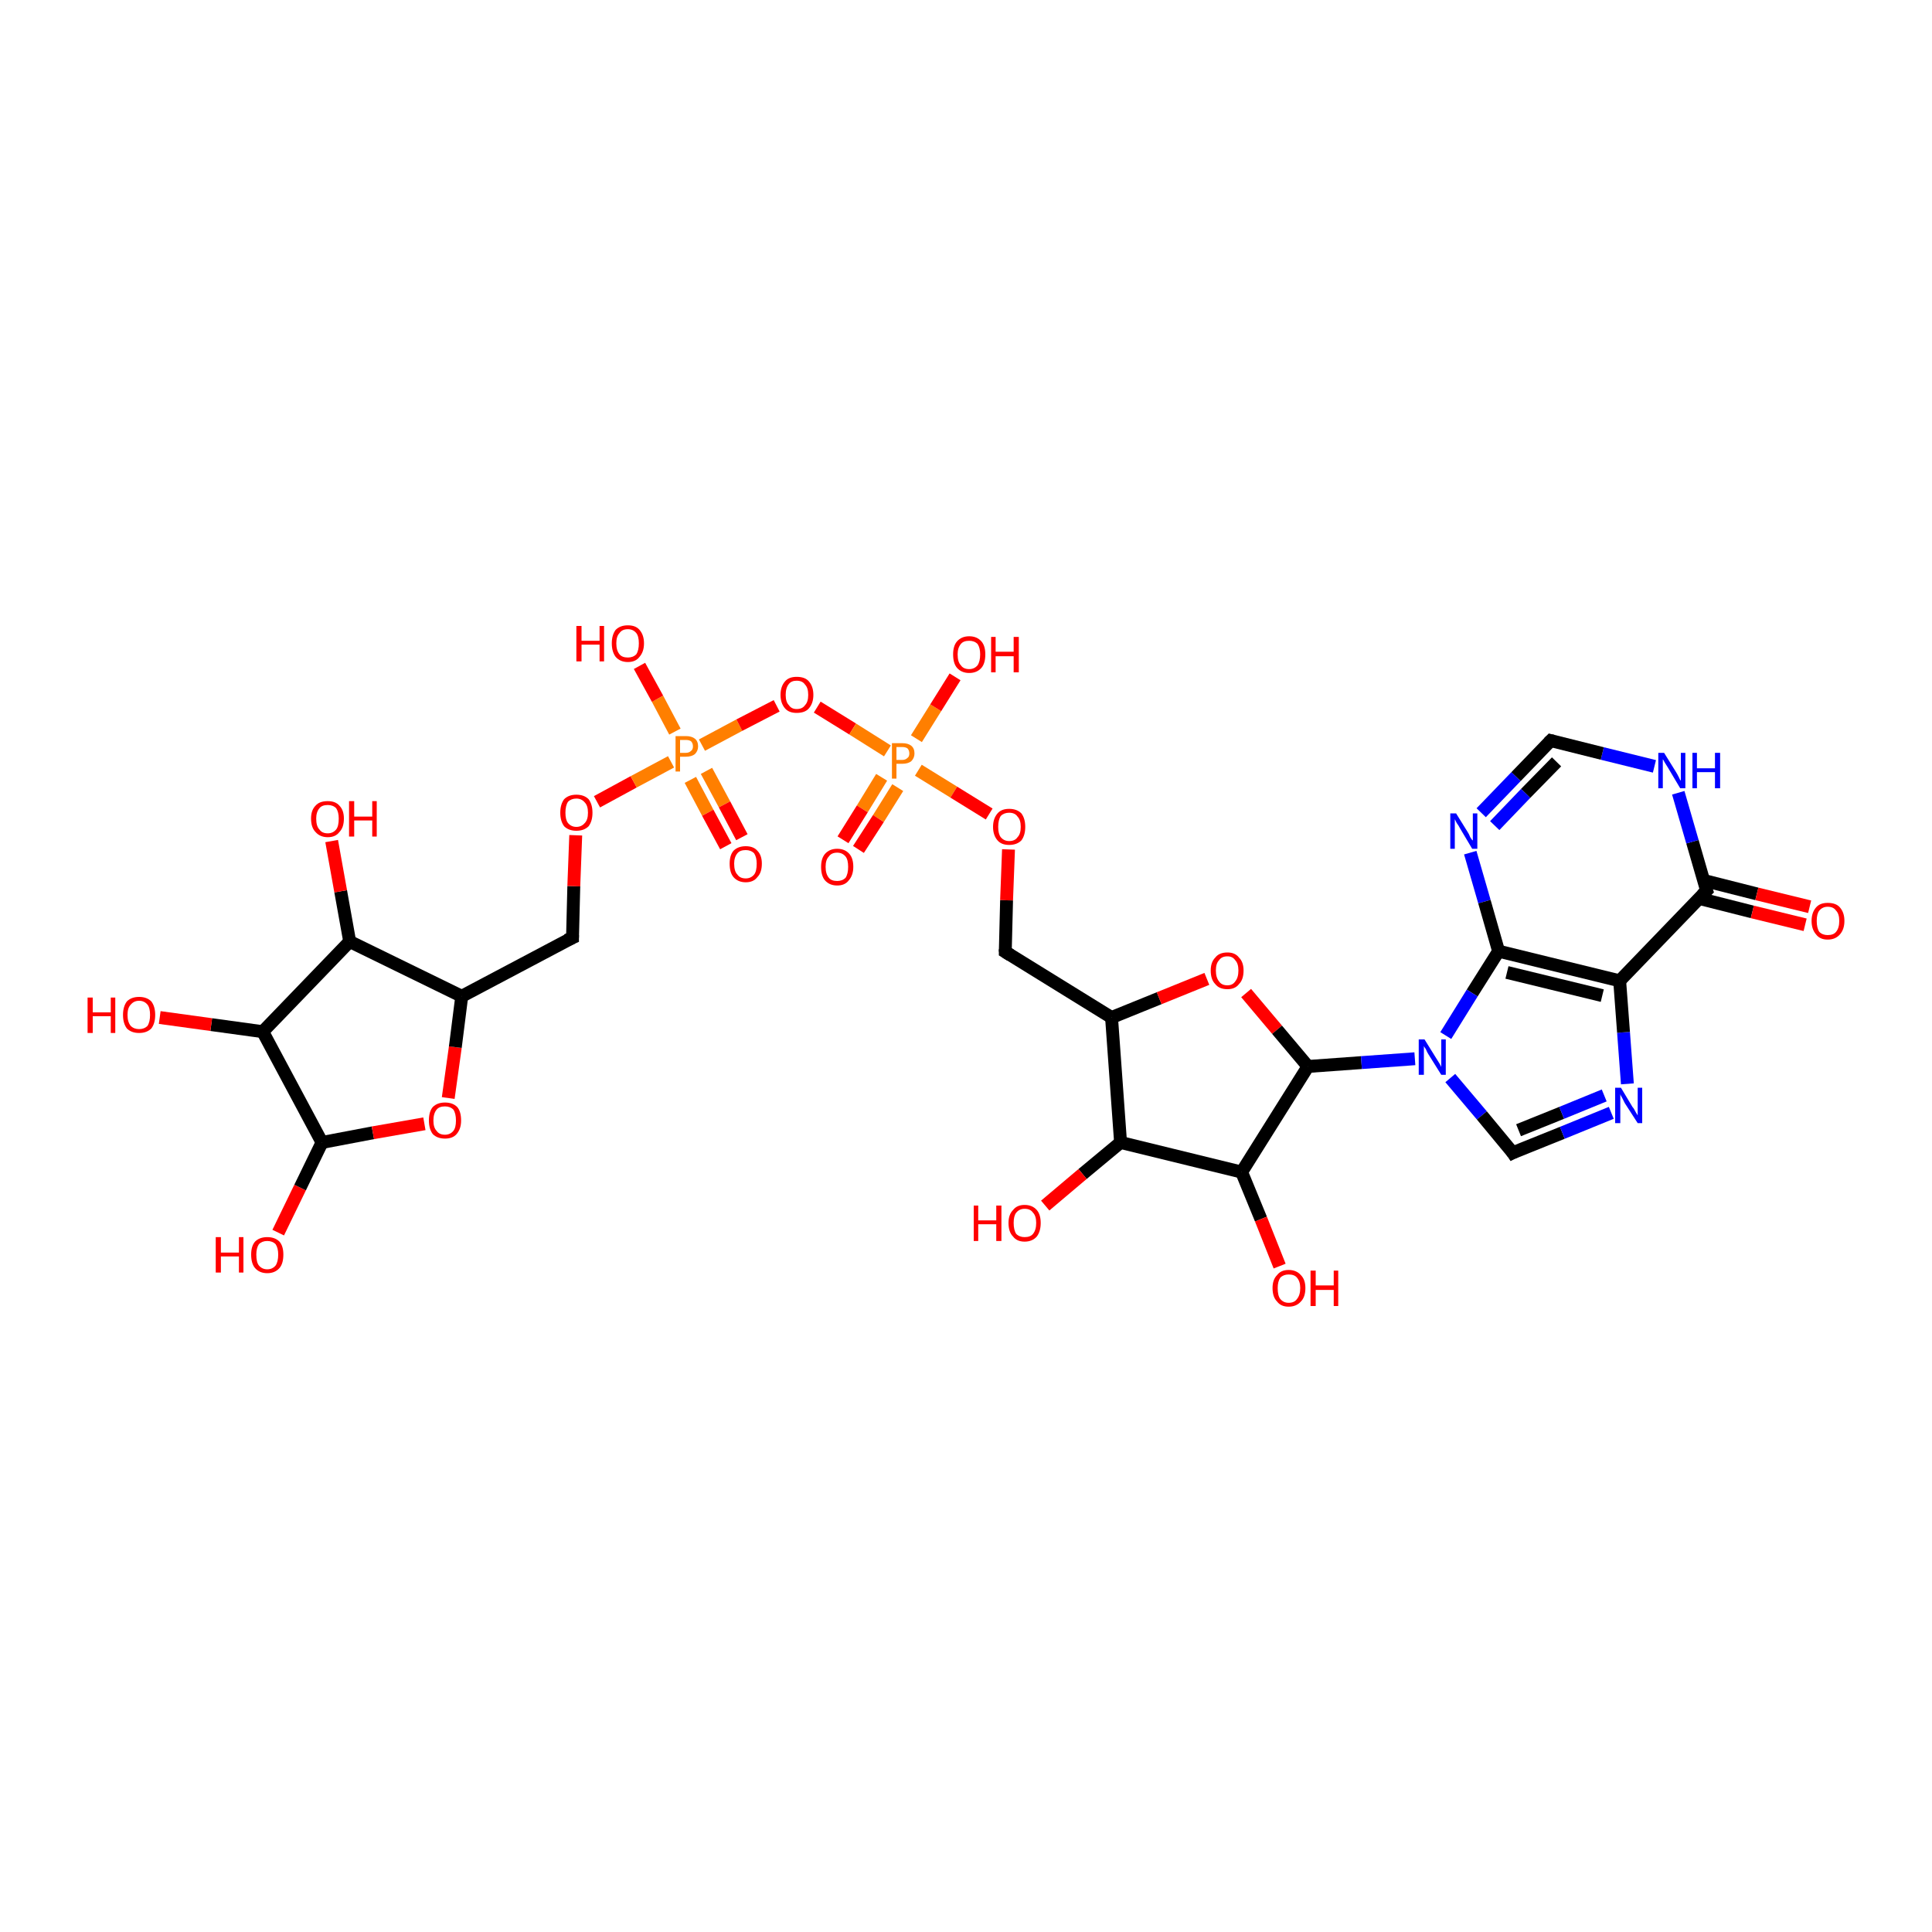 <?xml version='1.0' encoding='iso-8859-1'?>
<svg version='1.1' baseProfile='full'
              xmlns='http://www.w3.org/2000/svg'
                      xmlns:rdkit='http://www.rdkit.org/xml'
                      xmlns:xlink='http://www.w3.org/1999/xlink'
                  xml:space='preserve'
width='300px' height='300px' viewBox='0 0 300 300'>
<!-- END OF HEADER -->
<rect style='opacity:1.0;fill:#FFFFFF;stroke:none' width='300.0' height='300.0' x='0.0' y='0.0'> </rect>
<path class='bond-0 atom-0 atom-1' d='M 43.2,191.4 L 46.6,184.4' style='fill:none;fill-rule:evenodd;stroke:#FF0000;stroke-width:2.0px;stroke-linecap:butt;stroke-linejoin:miter;stroke-opacity:1' />
<path class='bond-0 atom-0 atom-1' d='M 46.6,184.4 L 50.0,177.4' style='fill:none;fill-rule:evenodd;stroke:#000000;stroke-width:2.0px;stroke-linecap:butt;stroke-linejoin:miter;stroke-opacity:1' />
<path class='bond-1 atom-1 atom-2' d='M 50.0,177.4 L 57.9,175.9' style='fill:none;fill-rule:evenodd;stroke:#000000;stroke-width:2.0px;stroke-linecap:butt;stroke-linejoin:miter;stroke-opacity:1' />
<path class='bond-1 atom-1 atom-2' d='M 57.9,175.9 L 65.9,174.5' style='fill:none;fill-rule:evenodd;stroke:#FF0000;stroke-width:2.0px;stroke-linecap:butt;stroke-linejoin:miter;stroke-opacity:1' />
<path class='bond-2 atom-2 atom-3' d='M 69.6,170.5 L 70.7,162.6' style='fill:none;fill-rule:evenodd;stroke:#FF0000;stroke-width:2.0px;stroke-linecap:butt;stroke-linejoin:miter;stroke-opacity:1' />
<path class='bond-2 atom-2 atom-3' d='M 70.7,162.6 L 71.7,154.7' style='fill:none;fill-rule:evenodd;stroke:#000000;stroke-width:2.0px;stroke-linecap:butt;stroke-linejoin:miter;stroke-opacity:1' />
<path class='bond-3 atom-3 atom-4' d='M 71.7,154.7 L 88.9,145.6' style='fill:none;fill-rule:evenodd;stroke:#000000;stroke-width:2.0px;stroke-linecap:butt;stroke-linejoin:miter;stroke-opacity:1' />
<path class='bond-4 atom-4 atom-5' d='M 88.9,145.6 L 89.1,137.6' style='fill:none;fill-rule:evenodd;stroke:#000000;stroke-width:2.0px;stroke-linecap:butt;stroke-linejoin:miter;stroke-opacity:1' />
<path class='bond-4 atom-4 atom-5' d='M 89.1,137.6 L 89.4,129.7' style='fill:none;fill-rule:evenodd;stroke:#FF0000;stroke-width:2.0px;stroke-linecap:butt;stroke-linejoin:miter;stroke-opacity:1' />
<path class='bond-5 atom-5 atom-6' d='M 92.7,124.5 L 98.4,121.4' style='fill:none;fill-rule:evenodd;stroke:#FF0000;stroke-width:2.0px;stroke-linecap:butt;stroke-linejoin:miter;stroke-opacity:1' />
<path class='bond-5 atom-5 atom-6' d='M 98.4,121.4 L 104.2,118.3' style='fill:none;fill-rule:evenodd;stroke:#FF7F00;stroke-width:2.0px;stroke-linecap:butt;stroke-linejoin:miter;stroke-opacity:1' />
<path class='bond-6 atom-6 atom-7' d='M 104.8,113.6 L 102.1,108.5' style='fill:none;fill-rule:evenodd;stroke:#FF7F00;stroke-width:2.0px;stroke-linecap:butt;stroke-linejoin:miter;stroke-opacity:1' />
<path class='bond-6 atom-6 atom-7' d='M 102.1,108.5 L 99.3,103.4' style='fill:none;fill-rule:evenodd;stroke:#FF0000;stroke-width:2.0px;stroke-linecap:butt;stroke-linejoin:miter;stroke-opacity:1' />
<path class='bond-7 atom-6 atom-8' d='M 107.2,121.1 L 109.9,126.2' style='fill:none;fill-rule:evenodd;stroke:#FF7F00;stroke-width:2.0px;stroke-linecap:butt;stroke-linejoin:miter;stroke-opacity:1' />
<path class='bond-7 atom-6 atom-8' d='M 109.9,126.2 L 112.7,131.4' style='fill:none;fill-rule:evenodd;stroke:#FF0000;stroke-width:2.0px;stroke-linecap:butt;stroke-linejoin:miter;stroke-opacity:1' />
<path class='bond-7 atom-6 atom-8' d='M 109.7,119.7 L 112.5,124.9' style='fill:none;fill-rule:evenodd;stroke:#FF7F00;stroke-width:2.0px;stroke-linecap:butt;stroke-linejoin:miter;stroke-opacity:1' />
<path class='bond-7 atom-6 atom-8' d='M 112.5,124.9 L 115.2,130.0' style='fill:none;fill-rule:evenodd;stroke:#FF0000;stroke-width:2.0px;stroke-linecap:butt;stroke-linejoin:miter;stroke-opacity:1' />
<path class='bond-8 atom-6 atom-9' d='M 109.0,115.7 L 114.8,112.6' style='fill:none;fill-rule:evenodd;stroke:#FF7F00;stroke-width:2.0px;stroke-linecap:butt;stroke-linejoin:miter;stroke-opacity:1' />
<path class='bond-8 atom-6 atom-9' d='M 114.8,112.6 L 120.6,109.6' style='fill:none;fill-rule:evenodd;stroke:#FF0000;stroke-width:2.0px;stroke-linecap:butt;stroke-linejoin:miter;stroke-opacity:1' />
<path class='bond-9 atom-9 atom-10' d='M 126.9,109.8 L 132.4,113.2' style='fill:none;fill-rule:evenodd;stroke:#FF0000;stroke-width:2.0px;stroke-linecap:butt;stroke-linejoin:miter;stroke-opacity:1' />
<path class='bond-9 atom-9 atom-10' d='M 132.4,113.2 L 137.8,116.6' style='fill:none;fill-rule:evenodd;stroke:#FF7F00;stroke-width:2.0px;stroke-linecap:butt;stroke-linejoin:miter;stroke-opacity:1' />
<path class='bond-10 atom-10 atom-11' d='M 142.3,114.7 L 145.3,109.9' style='fill:none;fill-rule:evenodd;stroke:#FF7F00;stroke-width:2.0px;stroke-linecap:butt;stroke-linejoin:miter;stroke-opacity:1' />
<path class='bond-10 atom-10 atom-11' d='M 145.3,109.9 L 148.3,105.1' style='fill:none;fill-rule:evenodd;stroke:#FF0000;stroke-width:2.0px;stroke-linecap:butt;stroke-linejoin:miter;stroke-opacity:1' />
<path class='bond-11 atom-10 atom-12' d='M 136.9,120.7 L 133.9,125.6' style='fill:none;fill-rule:evenodd;stroke:#FF7F00;stroke-width:2.0px;stroke-linecap:butt;stroke-linejoin:miter;stroke-opacity:1' />
<path class='bond-11 atom-10 atom-12' d='M 133.9,125.6 L 130.9,130.4' style='fill:none;fill-rule:evenodd;stroke:#FF0000;stroke-width:2.0px;stroke-linecap:butt;stroke-linejoin:miter;stroke-opacity:1' />
<path class='bond-11 atom-10 atom-12' d='M 139.4,122.3 L 136.4,127.1' style='fill:none;fill-rule:evenodd;stroke:#FF7F00;stroke-width:2.0px;stroke-linecap:butt;stroke-linejoin:miter;stroke-opacity:1' />
<path class='bond-11 atom-10 atom-12' d='M 136.4,127.1 L 133.3,131.9' style='fill:none;fill-rule:evenodd;stroke:#FF0000;stroke-width:2.0px;stroke-linecap:butt;stroke-linejoin:miter;stroke-opacity:1' />
<path class='bond-12 atom-10 atom-13' d='M 142.6,119.6 L 148.1,123.0' style='fill:none;fill-rule:evenodd;stroke:#FF7F00;stroke-width:2.0px;stroke-linecap:butt;stroke-linejoin:miter;stroke-opacity:1' />
<path class='bond-12 atom-10 atom-13' d='M 148.1,123.0 L 153.6,126.4' style='fill:none;fill-rule:evenodd;stroke:#FF0000;stroke-width:2.0px;stroke-linecap:butt;stroke-linejoin:miter;stroke-opacity:1' />
<path class='bond-13 atom-13 atom-14' d='M 156.6,131.9 L 156.3,139.8' style='fill:none;fill-rule:evenodd;stroke:#FF0000;stroke-width:2.0px;stroke-linecap:butt;stroke-linejoin:miter;stroke-opacity:1' />
<path class='bond-13 atom-13 atom-14' d='M 156.3,139.8 L 156.1,147.8' style='fill:none;fill-rule:evenodd;stroke:#000000;stroke-width:2.0px;stroke-linecap:butt;stroke-linejoin:miter;stroke-opacity:1' />
<path class='bond-14 atom-14 atom-15' d='M 156.1,147.8 L 172.6,158.0' style='fill:none;fill-rule:evenodd;stroke:#000000;stroke-width:2.0px;stroke-linecap:butt;stroke-linejoin:miter;stroke-opacity:1' />
<path class='bond-15 atom-15 atom-16' d='M 172.6,158.0 L 180.0,155.0' style='fill:none;fill-rule:evenodd;stroke:#000000;stroke-width:2.0px;stroke-linecap:butt;stroke-linejoin:miter;stroke-opacity:1' />
<path class='bond-15 atom-15 atom-16' d='M 180.0,155.0 L 187.4,152.0' style='fill:none;fill-rule:evenodd;stroke:#FF0000;stroke-width:2.0px;stroke-linecap:butt;stroke-linejoin:miter;stroke-opacity:1' />
<path class='bond-16 atom-16 atom-17' d='M 193.5,154.2 L 198.3,159.9' style='fill:none;fill-rule:evenodd;stroke:#FF0000;stroke-width:2.0px;stroke-linecap:butt;stroke-linejoin:miter;stroke-opacity:1' />
<path class='bond-16 atom-16 atom-17' d='M 198.3,159.9 L 203.1,165.6' style='fill:none;fill-rule:evenodd;stroke:#000000;stroke-width:2.0px;stroke-linecap:butt;stroke-linejoin:miter;stroke-opacity:1' />
<path class='bond-17 atom-17 atom-18' d='M 203.1,165.6 L 192.8,182.0' style='fill:none;fill-rule:evenodd;stroke:#000000;stroke-width:2.0px;stroke-linecap:butt;stroke-linejoin:miter;stroke-opacity:1' />
<path class='bond-18 atom-18 atom-19' d='M 192.8,182.0 L 195.8,189.3' style='fill:none;fill-rule:evenodd;stroke:#000000;stroke-width:2.0px;stroke-linecap:butt;stroke-linejoin:miter;stroke-opacity:1' />
<path class='bond-18 atom-18 atom-19' d='M 195.8,189.3 L 198.7,196.6' style='fill:none;fill-rule:evenodd;stroke:#FF0000;stroke-width:2.0px;stroke-linecap:butt;stroke-linejoin:miter;stroke-opacity:1' />
<path class='bond-19 atom-18 atom-20' d='M 192.8,182.0 L 174.0,177.4' style='fill:none;fill-rule:evenodd;stroke:#000000;stroke-width:2.0px;stroke-linecap:butt;stroke-linejoin:miter;stroke-opacity:1' />
<path class='bond-20 atom-20 atom-21' d='M 174.0,177.4 L 168.1,182.3' style='fill:none;fill-rule:evenodd;stroke:#000000;stroke-width:2.0px;stroke-linecap:butt;stroke-linejoin:miter;stroke-opacity:1' />
<path class='bond-20 atom-20 atom-21' d='M 168.1,182.3 L 162.3,187.2' style='fill:none;fill-rule:evenodd;stroke:#FF0000;stroke-width:2.0px;stroke-linecap:butt;stroke-linejoin:miter;stroke-opacity:1' />
<path class='bond-21 atom-17 atom-22' d='M 203.1,165.6 L 211.4,165.0' style='fill:none;fill-rule:evenodd;stroke:#000000;stroke-width:2.0px;stroke-linecap:butt;stroke-linejoin:miter;stroke-opacity:1' />
<path class='bond-21 atom-17 atom-22' d='M 211.4,165.0 L 219.7,164.4' style='fill:none;fill-rule:evenodd;stroke:#0000FF;stroke-width:2.0px;stroke-linecap:butt;stroke-linejoin:miter;stroke-opacity:1' />
<path class='bond-22 atom-22 atom-23' d='M 225.2,167.4 L 230.1,173.2' style='fill:none;fill-rule:evenodd;stroke:#0000FF;stroke-width:2.0px;stroke-linecap:butt;stroke-linejoin:miter;stroke-opacity:1' />
<path class='bond-22 atom-22 atom-23' d='M 230.1,173.2 L 234.9,179.0' style='fill:none;fill-rule:evenodd;stroke:#000000;stroke-width:2.0px;stroke-linecap:butt;stroke-linejoin:miter;stroke-opacity:1' />
<path class='bond-23 atom-23 atom-24' d='M 234.9,179.0 L 242.6,175.9' style='fill:none;fill-rule:evenodd;stroke:#000000;stroke-width:2.0px;stroke-linecap:butt;stroke-linejoin:miter;stroke-opacity:1' />
<path class='bond-23 atom-23 atom-24' d='M 242.6,175.9 L 250.2,172.8' style='fill:none;fill-rule:evenodd;stroke:#0000FF;stroke-width:2.0px;stroke-linecap:butt;stroke-linejoin:miter;stroke-opacity:1' />
<path class='bond-23 atom-23 atom-24' d='M 235.8,175.5 L 242.5,172.8' style='fill:none;fill-rule:evenodd;stroke:#000000;stroke-width:2.0px;stroke-linecap:butt;stroke-linejoin:miter;stroke-opacity:1' />
<path class='bond-23 atom-23 atom-24' d='M 242.5,172.8 L 249.1,170.1' style='fill:none;fill-rule:evenodd;stroke:#0000FF;stroke-width:2.0px;stroke-linecap:butt;stroke-linejoin:miter;stroke-opacity:1' />
<path class='bond-24 atom-24 atom-25' d='M 252.7,168.3 L 252.1,160.3' style='fill:none;fill-rule:evenodd;stroke:#0000FF;stroke-width:2.0px;stroke-linecap:butt;stroke-linejoin:miter;stroke-opacity:1' />
<path class='bond-24 atom-24 atom-25' d='M 252.1,160.3 L 251.5,152.3' style='fill:none;fill-rule:evenodd;stroke:#000000;stroke-width:2.0px;stroke-linecap:butt;stroke-linejoin:miter;stroke-opacity:1' />
<path class='bond-25 atom-25 atom-26' d='M 251.5,152.3 L 265.0,138.3' style='fill:none;fill-rule:evenodd;stroke:#000000;stroke-width:2.0px;stroke-linecap:butt;stroke-linejoin:miter;stroke-opacity:1' />
<path class='bond-26 atom-26 atom-27' d='M 263.8,139.5 L 272.1,141.6' style='fill:none;fill-rule:evenodd;stroke:#000000;stroke-width:2.0px;stroke-linecap:butt;stroke-linejoin:miter;stroke-opacity:1' />
<path class='bond-26 atom-26 atom-27' d='M 272.1,141.6 L 280.3,143.6' style='fill:none;fill-rule:evenodd;stroke:#FF0000;stroke-width:2.0px;stroke-linecap:butt;stroke-linejoin:miter;stroke-opacity:1' />
<path class='bond-26 atom-26 atom-27' d='M 264.5,136.7 L 272.8,138.8' style='fill:none;fill-rule:evenodd;stroke:#000000;stroke-width:2.0px;stroke-linecap:butt;stroke-linejoin:miter;stroke-opacity:1' />
<path class='bond-26 atom-26 atom-27' d='M 272.8,138.8 L 281.0,140.8' style='fill:none;fill-rule:evenodd;stroke:#FF0000;stroke-width:2.0px;stroke-linecap:butt;stroke-linejoin:miter;stroke-opacity:1' />
<path class='bond-27 atom-26 atom-28' d='M 265.0,138.3 L 262.8,130.7' style='fill:none;fill-rule:evenodd;stroke:#000000;stroke-width:2.0px;stroke-linecap:butt;stroke-linejoin:miter;stroke-opacity:1' />
<path class='bond-27 atom-26 atom-28' d='M 262.8,130.7 L 260.6,123.1' style='fill:none;fill-rule:evenodd;stroke:#0000FF;stroke-width:2.0px;stroke-linecap:butt;stroke-linejoin:miter;stroke-opacity:1' />
<path class='bond-28 atom-28 atom-29' d='M 256.9,119.0 L 248.8,117.0' style='fill:none;fill-rule:evenodd;stroke:#0000FF;stroke-width:2.0px;stroke-linecap:butt;stroke-linejoin:miter;stroke-opacity:1' />
<path class='bond-28 atom-28 atom-29' d='M 248.8,117.0 L 240.8,115.0' style='fill:none;fill-rule:evenodd;stroke:#000000;stroke-width:2.0px;stroke-linecap:butt;stroke-linejoin:miter;stroke-opacity:1' />
<path class='bond-29 atom-29 atom-30' d='M 240.8,115.0 L 235.4,120.6' style='fill:none;fill-rule:evenodd;stroke:#000000;stroke-width:2.0px;stroke-linecap:butt;stroke-linejoin:miter;stroke-opacity:1' />
<path class='bond-29 atom-29 atom-30' d='M 235.4,120.6 L 230.0,126.2' style='fill:none;fill-rule:evenodd;stroke:#0000FF;stroke-width:2.0px;stroke-linecap:butt;stroke-linejoin:miter;stroke-opacity:1' />
<path class='bond-29 atom-29 atom-30' d='M 241.7,118.3 L 236.9,123.2' style='fill:none;fill-rule:evenodd;stroke:#000000;stroke-width:2.0px;stroke-linecap:butt;stroke-linejoin:miter;stroke-opacity:1' />
<path class='bond-29 atom-29 atom-30' d='M 236.9,123.2 L 232.1,128.2' style='fill:none;fill-rule:evenodd;stroke:#0000FF;stroke-width:2.0px;stroke-linecap:butt;stroke-linejoin:miter;stroke-opacity:1' />
<path class='bond-30 atom-30 atom-31' d='M 228.3,132.4 L 230.5,140.0' style='fill:none;fill-rule:evenodd;stroke:#0000FF;stroke-width:2.0px;stroke-linecap:butt;stroke-linejoin:miter;stroke-opacity:1' />
<path class='bond-30 atom-30 atom-31' d='M 230.5,140.0 L 232.7,147.7' style='fill:none;fill-rule:evenodd;stroke:#000000;stroke-width:2.0px;stroke-linecap:butt;stroke-linejoin:miter;stroke-opacity:1' />
<path class='bond-31 atom-3 atom-32' d='M 71.7,154.7 L 54.3,146.2' style='fill:none;fill-rule:evenodd;stroke:#000000;stroke-width:2.0px;stroke-linecap:butt;stroke-linejoin:miter;stroke-opacity:1' />
<path class='bond-32 atom-32 atom-33' d='M 54.3,146.2 L 52.9,138.4' style='fill:none;fill-rule:evenodd;stroke:#000000;stroke-width:2.0px;stroke-linecap:butt;stroke-linejoin:miter;stroke-opacity:1' />
<path class='bond-32 atom-32 atom-33' d='M 52.9,138.4 L 51.5,130.6' style='fill:none;fill-rule:evenodd;stroke:#FF0000;stroke-width:2.0px;stroke-linecap:butt;stroke-linejoin:miter;stroke-opacity:1' />
<path class='bond-33 atom-32 atom-34' d='M 54.3,146.2 L 40.8,160.2' style='fill:none;fill-rule:evenodd;stroke:#000000;stroke-width:2.0px;stroke-linecap:butt;stroke-linejoin:miter;stroke-opacity:1' />
<path class='bond-34 atom-34 atom-35' d='M 40.8,160.2 L 32.8,159.1' style='fill:none;fill-rule:evenodd;stroke:#000000;stroke-width:2.0px;stroke-linecap:butt;stroke-linejoin:miter;stroke-opacity:1' />
<path class='bond-34 atom-34 atom-35' d='M 32.8,159.1 L 24.8,158.0' style='fill:none;fill-rule:evenodd;stroke:#FF0000;stroke-width:2.0px;stroke-linecap:butt;stroke-linejoin:miter;stroke-opacity:1' />
<path class='bond-35 atom-34 atom-1' d='M 40.8,160.2 L 50.0,177.4' style='fill:none;fill-rule:evenodd;stroke:#000000;stroke-width:2.0px;stroke-linecap:butt;stroke-linejoin:miter;stroke-opacity:1' />
<path class='bond-36 atom-20 atom-15' d='M 174.0,177.4 L 172.6,158.0' style='fill:none;fill-rule:evenodd;stroke:#000000;stroke-width:2.0px;stroke-linecap:butt;stroke-linejoin:miter;stroke-opacity:1' />
<path class='bond-37 atom-31 atom-22' d='M 232.7,147.7 L 228.6,154.2' style='fill:none;fill-rule:evenodd;stroke:#000000;stroke-width:2.0px;stroke-linecap:butt;stroke-linejoin:miter;stroke-opacity:1' />
<path class='bond-37 atom-31 atom-22' d='M 228.6,154.2 L 224.5,160.8' style='fill:none;fill-rule:evenodd;stroke:#0000FF;stroke-width:2.0px;stroke-linecap:butt;stroke-linejoin:miter;stroke-opacity:1' />
<path class='bond-38 atom-31 atom-25' d='M 232.7,147.7 L 251.5,152.3' style='fill:none;fill-rule:evenodd;stroke:#000000;stroke-width:2.0px;stroke-linecap:butt;stroke-linejoin:miter;stroke-opacity:1' />
<path class='bond-38 atom-31 atom-25' d='M 234.0,151.0 L 248.8,154.6' style='fill:none;fill-rule:evenodd;stroke:#000000;stroke-width:2.0px;stroke-linecap:butt;stroke-linejoin:miter;stroke-opacity:1' />
<path d='M 88.0,146.0 L 88.9,145.6 L 88.9,145.2' style='fill:none;stroke:#000000;stroke-width:2.0px;stroke-linecap:butt;stroke-linejoin:miter;stroke-opacity:1;' />
<path d='M 156.1,147.4 L 156.1,147.8 L 156.9,148.3' style='fill:none;stroke:#000000;stroke-width:2.0px;stroke-linecap:butt;stroke-linejoin:miter;stroke-opacity:1;' />
<path d='M 234.7,178.7 L 234.9,179.0 L 235.3,178.8' style='fill:none;stroke:#000000;stroke-width:2.0px;stroke-linecap:butt;stroke-linejoin:miter;stroke-opacity:1;' />
<path d='M 264.3,139.0 L 265.0,138.3 L 264.9,138.0' style='fill:none;stroke:#000000;stroke-width:2.0px;stroke-linecap:butt;stroke-linejoin:miter;stroke-opacity:1;' />
<path d='M 241.2,115.1 L 240.8,115.0 L 240.5,115.3' style='fill:none;stroke:#000000;stroke-width:2.0px;stroke-linecap:butt;stroke-linejoin:miter;stroke-opacity:1;' />
<path class='atom-0' d='M 33.5 192.1
L 34.3 192.1
L 34.3 194.5
L 37.1 194.5
L 37.1 192.1
L 37.8 192.1
L 37.8 197.6
L 37.1 197.6
L 37.1 195.1
L 34.3 195.1
L 34.3 197.6
L 33.5 197.6
L 33.5 192.1
' fill='#FF0000'/>
<path class='atom-0' d='M 39.0 194.8
Q 39.0 193.5, 39.6 192.8
Q 40.3 192.1, 41.5 192.1
Q 42.7 192.1, 43.4 192.8
Q 44.0 193.5, 44.0 194.8
Q 44.0 196.2, 43.4 196.9
Q 42.7 197.7, 41.5 197.7
Q 40.3 197.7, 39.6 196.9
Q 39.0 196.2, 39.0 194.8
M 41.5 197.1
Q 42.3 197.1, 42.8 196.5
Q 43.2 195.9, 43.2 194.8
Q 43.2 193.8, 42.8 193.2
Q 42.3 192.7, 41.5 192.7
Q 40.7 192.7, 40.2 193.2
Q 39.8 193.8, 39.8 194.8
Q 39.8 196.0, 40.2 196.5
Q 40.7 197.1, 41.5 197.1
' fill='#FF0000'/>
<path class='atom-2' d='M 66.6 174.0
Q 66.6 172.6, 67.2 171.9
Q 67.9 171.2, 69.1 171.2
Q 70.3 171.2, 71.0 171.9
Q 71.6 172.6, 71.6 174.0
Q 71.6 175.3, 70.9 176.1
Q 70.3 176.8, 69.1 176.8
Q 67.9 176.8, 67.2 176.1
Q 66.6 175.3, 66.6 174.0
M 69.1 176.2
Q 69.9 176.2, 70.4 175.6
Q 70.8 175.1, 70.8 174.0
Q 70.8 172.9, 70.4 172.3
Q 69.9 171.8, 69.1 171.8
Q 68.2 171.8, 67.8 172.3
Q 67.3 172.9, 67.3 174.0
Q 67.3 175.1, 67.8 175.6
Q 68.2 176.2, 69.1 176.2
' fill='#FF0000'/>
<path class='atom-5' d='M 87.0 126.2
Q 87.0 124.9, 87.6 124.1
Q 88.3 123.4, 89.5 123.4
Q 90.7 123.4, 91.4 124.1
Q 92.0 124.9, 92.0 126.2
Q 92.0 127.5, 91.4 128.3
Q 90.7 129.0, 89.5 129.0
Q 88.3 129.0, 87.6 128.3
Q 87.0 127.5, 87.0 126.2
M 89.5 128.4
Q 90.3 128.4, 90.8 127.8
Q 91.3 127.3, 91.3 126.2
Q 91.3 125.1, 90.8 124.6
Q 90.3 124.0, 89.5 124.0
Q 88.7 124.0, 88.2 124.5
Q 87.8 125.1, 87.8 126.2
Q 87.8 127.3, 88.2 127.8
Q 88.7 128.4, 89.5 128.4
' fill='#FF0000'/>
<path class='atom-6' d='M 106.5 114.3
Q 107.4 114.3, 107.9 114.7
Q 108.4 115.1, 108.4 115.9
Q 108.4 116.6, 107.9 117.1
Q 107.4 117.5, 106.5 117.5
L 105.6 117.5
L 105.6 119.8
L 104.9 119.8
L 104.9 114.3
L 106.5 114.3
M 106.5 116.9
Q 107.0 116.9, 107.3 116.6
Q 107.6 116.4, 107.6 115.9
Q 107.6 115.4, 107.3 115.1
Q 107.0 114.9, 106.5 114.9
L 105.6 114.9
L 105.6 116.9
L 106.5 116.9
' fill='#FF7F00'/>
<path class='atom-7' d='M 89.5 97.2
L 90.3 97.2
L 90.3 99.5
L 93.1 99.5
L 93.1 97.2
L 93.8 97.2
L 93.8 102.7
L 93.1 102.7
L 93.1 100.1
L 90.3 100.1
L 90.3 102.7
L 89.5 102.7
L 89.5 97.2
' fill='#FF0000'/>
<path class='atom-7' d='M 95.0 99.9
Q 95.0 98.6, 95.6 97.8
Q 96.3 97.1, 97.5 97.1
Q 98.7 97.1, 99.3 97.8
Q 100.0 98.6, 100.0 99.9
Q 100.0 101.2, 99.3 102.0
Q 98.7 102.8, 97.5 102.8
Q 96.3 102.8, 95.6 102.0
Q 95.0 101.2, 95.0 99.9
M 97.5 102.1
Q 98.3 102.1, 98.8 101.6
Q 99.2 101.0, 99.2 99.9
Q 99.2 98.8, 98.8 98.3
Q 98.3 97.7, 97.5 97.7
Q 96.6 97.7, 96.2 98.3
Q 95.7 98.8, 95.7 99.9
Q 95.7 101.0, 96.2 101.6
Q 96.6 102.1, 97.5 102.1
' fill='#FF0000'/>
<path class='atom-8' d='M 113.3 134.1
Q 113.3 132.8, 113.9 132.1
Q 114.6 131.4, 115.8 131.4
Q 117.0 131.4, 117.6 132.1
Q 118.3 132.8, 118.3 134.1
Q 118.3 135.5, 117.6 136.2
Q 117.0 137.0, 115.8 137.0
Q 114.6 137.0, 113.9 136.2
Q 113.3 135.5, 113.3 134.1
M 115.8 136.4
Q 116.6 136.4, 117.1 135.8
Q 117.5 135.3, 117.5 134.1
Q 117.5 133.1, 117.1 132.5
Q 116.6 132.0, 115.8 132.0
Q 114.9 132.0, 114.5 132.5
Q 114.0 133.1, 114.0 134.1
Q 114.0 135.3, 114.5 135.8
Q 114.9 136.4, 115.8 136.4
' fill='#FF0000'/>
<path class='atom-9' d='M 121.2 107.9
Q 121.2 106.6, 121.9 105.8
Q 122.5 105.1, 123.7 105.1
Q 125.0 105.1, 125.6 105.8
Q 126.3 106.6, 126.3 107.9
Q 126.3 109.2, 125.6 110.0
Q 125.0 110.7, 123.7 110.7
Q 122.5 110.7, 121.9 110.0
Q 121.2 109.2, 121.2 107.9
M 123.7 110.1
Q 124.6 110.1, 125.0 109.5
Q 125.5 109.0, 125.5 107.9
Q 125.5 106.8, 125.0 106.3
Q 124.6 105.7, 123.7 105.7
Q 122.9 105.7, 122.5 106.2
Q 122.0 106.8, 122.0 107.9
Q 122.0 109.0, 122.5 109.5
Q 122.9 110.1, 123.7 110.1
' fill='#FF0000'/>
<path class='atom-10' d='M 140.1 115.4
Q 141.0 115.4, 141.5 115.8
Q 142.0 116.2, 142.0 117.0
Q 142.0 117.7, 141.5 118.2
Q 141.0 118.6, 140.1 118.6
L 139.2 118.6
L 139.2 120.9
L 138.5 120.9
L 138.5 115.4
L 140.1 115.4
M 140.1 118.0
Q 140.6 118.0, 140.9 117.7
Q 141.2 117.5, 141.2 117.0
Q 141.2 116.5, 140.9 116.2
Q 140.6 116.0, 140.1 116.0
L 139.2 116.0
L 139.2 118.0
L 140.1 118.0
' fill='#FF7F00'/>
<path class='atom-11' d='M 148.0 101.6
Q 148.0 100.3, 148.6 99.6
Q 149.3 98.8, 150.5 98.8
Q 151.7 98.8, 152.4 99.6
Q 153.0 100.3, 153.0 101.6
Q 153.0 103.0, 152.4 103.7
Q 151.7 104.5, 150.5 104.5
Q 149.3 104.5, 148.6 103.7
Q 148.0 103.0, 148.0 101.6
M 150.5 103.9
Q 151.3 103.9, 151.8 103.3
Q 152.2 102.7, 152.2 101.6
Q 152.2 100.6, 151.8 100.0
Q 151.3 99.5, 150.5 99.5
Q 149.6 99.5, 149.2 100.0
Q 148.7 100.6, 148.7 101.6
Q 148.7 102.8, 149.2 103.3
Q 149.6 103.9, 150.5 103.9
' fill='#FF0000'/>
<path class='atom-11' d='M 153.9 98.9
L 154.6 98.9
L 154.6 101.2
L 157.4 101.2
L 157.4 98.9
L 158.2 98.9
L 158.2 104.4
L 157.4 104.4
L 157.4 101.9
L 154.6 101.9
L 154.6 104.4
L 153.9 104.4
L 153.9 98.9
' fill='#FF0000'/>
<path class='atom-12' d='M 127.5 134.6
Q 127.5 133.3, 128.1 132.6
Q 128.8 131.8, 130.0 131.8
Q 131.2 131.8, 131.9 132.6
Q 132.5 133.3, 132.5 134.6
Q 132.5 135.9, 131.8 136.7
Q 131.2 137.5, 130.0 137.5
Q 128.8 137.5, 128.1 136.7
Q 127.5 136.0, 127.5 134.6
M 130.0 136.8
Q 130.8 136.8, 131.3 136.3
Q 131.7 135.7, 131.7 134.6
Q 131.7 133.5, 131.3 133.0
Q 130.8 132.4, 130.0 132.4
Q 129.1 132.4, 128.7 133.0
Q 128.2 133.5, 128.2 134.6
Q 128.2 135.7, 128.7 136.3
Q 129.1 136.8, 130.0 136.8
' fill='#FF0000'/>
<path class='atom-13' d='M 154.2 128.4
Q 154.2 127.1, 154.9 126.3
Q 155.5 125.6, 156.7 125.6
Q 157.9 125.6, 158.6 126.3
Q 159.2 127.1, 159.2 128.4
Q 159.2 129.7, 158.6 130.5
Q 157.9 131.2, 156.7 131.2
Q 155.5 131.2, 154.9 130.5
Q 154.2 129.7, 154.2 128.4
M 156.7 130.6
Q 157.6 130.6, 158.0 130.0
Q 158.5 129.5, 158.5 128.4
Q 158.5 127.3, 158.0 126.8
Q 157.6 126.2, 156.7 126.2
Q 155.9 126.2, 155.4 126.7
Q 155.0 127.3, 155.0 128.4
Q 155.0 129.5, 155.4 130.0
Q 155.9 130.6, 156.7 130.6
' fill='#FF0000'/>
<path class='atom-16' d='M 188.0 150.7
Q 188.0 149.4, 188.7 148.7
Q 189.3 147.9, 190.6 147.9
Q 191.8 147.9, 192.4 148.7
Q 193.1 149.4, 193.1 150.7
Q 193.1 152.1, 192.4 152.8
Q 191.8 153.6, 190.6 153.6
Q 189.3 153.6, 188.7 152.8
Q 188.0 152.1, 188.0 150.7
M 190.6 153.0
Q 191.4 153.0, 191.8 152.4
Q 192.3 151.8, 192.3 150.7
Q 192.3 149.6, 191.8 149.1
Q 191.4 148.5, 190.6 148.5
Q 189.7 148.5, 189.3 149.1
Q 188.8 149.6, 188.8 150.7
Q 188.8 151.8, 189.3 152.4
Q 189.7 153.0, 190.6 153.0
' fill='#FF0000'/>
<path class='atom-19' d='M 197.6 200.0
Q 197.6 198.7, 198.3 198.0
Q 198.9 197.2, 200.1 197.2
Q 201.3 197.2, 202.0 198.0
Q 202.7 198.7, 202.7 200.0
Q 202.7 201.4, 202.0 202.1
Q 201.3 202.9, 200.1 202.9
Q 198.9 202.9, 198.3 202.1
Q 197.6 201.4, 197.6 200.0
M 200.1 202.3
Q 201.0 202.3, 201.4 201.7
Q 201.9 201.1, 201.9 200.0
Q 201.9 199.0, 201.4 198.4
Q 201.0 197.9, 200.1 197.9
Q 199.3 197.9, 198.8 198.4
Q 198.4 199.0, 198.4 200.0
Q 198.4 201.2, 198.8 201.7
Q 199.3 202.3, 200.1 202.3
' fill='#FF0000'/>
<path class='atom-19' d='M 203.5 197.3
L 204.3 197.3
L 204.3 199.6
L 207.1 199.6
L 207.1 197.3
L 207.8 197.3
L 207.8 202.8
L 207.1 202.8
L 207.1 200.3
L 204.3 200.3
L 204.3 202.8
L 203.5 202.8
L 203.5 197.3
' fill='#FF0000'/>
<path class='atom-21' d='M 151.2 187.2
L 151.9 187.2
L 151.9 189.5
L 154.7 189.5
L 154.7 187.2
L 155.5 187.2
L 155.5 192.7
L 154.7 192.7
L 154.7 190.1
L 151.9 190.1
L 151.9 192.7
L 151.2 192.7
L 151.2 187.2
' fill='#FF0000'/>
<path class='atom-21' d='M 156.6 189.9
Q 156.6 188.6, 157.3 187.9
Q 157.9 187.1, 159.1 187.1
Q 160.3 187.1, 161.0 187.9
Q 161.6 188.6, 161.6 189.9
Q 161.6 191.2, 161.0 192.0
Q 160.3 192.8, 159.1 192.8
Q 157.9 192.8, 157.3 192.0
Q 156.6 191.3, 156.6 189.9
M 159.1 192.1
Q 160.0 192.1, 160.4 191.6
Q 160.9 191.0, 160.9 189.9
Q 160.9 188.8, 160.4 188.3
Q 160.0 187.7, 159.1 187.7
Q 158.3 187.7, 157.8 188.3
Q 157.4 188.8, 157.4 189.9
Q 157.4 191.0, 157.8 191.6
Q 158.3 192.1, 159.1 192.1
' fill='#FF0000'/>
<path class='atom-22' d='M 221.2 161.4
L 223.0 164.3
Q 223.2 164.6, 223.5 165.1
Q 223.8 165.6, 223.8 165.7
L 223.8 161.4
L 224.5 161.4
L 224.5 166.9
L 223.8 166.9
L 221.8 163.7
Q 221.6 163.4, 221.4 162.9
Q 221.1 162.5, 221.1 162.4
L 221.1 166.9
L 220.3 166.9
L 220.3 161.4
L 221.2 161.4
' fill='#0000FF'/>
<path class='atom-24' d='M 251.7 168.9
L 253.5 171.9
Q 253.7 172.1, 254.0 172.7
Q 254.3 173.2, 254.3 173.2
L 254.3 168.9
L 255.0 168.9
L 255.0 174.4
L 254.3 174.4
L 252.3 171.3
Q 252.1 170.9, 251.9 170.5
Q 251.6 170.0, 251.6 169.9
L 251.6 174.4
L 250.8 174.4
L 250.8 168.9
L 251.7 168.9
' fill='#0000FF'/>
<path class='atom-27' d='M 281.3 143.0
Q 281.3 141.7, 282.0 140.9
Q 282.6 140.2, 283.8 140.2
Q 285.1 140.2, 285.7 140.9
Q 286.4 141.7, 286.4 143.0
Q 286.4 144.3, 285.7 145.1
Q 285.0 145.9, 283.8 145.9
Q 282.6 145.9, 282.0 145.1
Q 281.3 144.3, 281.3 143.0
M 283.8 145.2
Q 284.7 145.2, 285.1 144.7
Q 285.6 144.1, 285.6 143.0
Q 285.6 141.9, 285.1 141.4
Q 284.7 140.8, 283.8 140.8
Q 283.0 140.8, 282.5 141.4
Q 282.1 141.9, 282.1 143.0
Q 282.1 144.1, 282.5 144.7
Q 283.0 145.2, 283.8 145.2
' fill='#FF0000'/>
<path class='atom-28' d='M 258.4 116.9
L 260.2 119.8
Q 260.4 120.1, 260.7 120.7
Q 260.9 121.2, 261.0 121.2
L 261.0 116.9
L 261.7 116.9
L 261.7 122.4
L 260.9 122.4
L 259.0 119.2
Q 258.8 118.9, 258.5 118.4
Q 258.3 118.0, 258.2 117.9
L 258.2 122.4
L 257.5 122.4
L 257.5 116.9
L 258.4 116.9
' fill='#0000FF'/>
<path class='atom-28' d='M 262.8 116.9
L 263.5 116.9
L 263.5 119.3
L 266.3 119.3
L 266.3 116.9
L 267.1 116.9
L 267.1 122.4
L 266.3 122.4
L 266.3 119.9
L 263.5 119.9
L 263.5 122.4
L 262.8 122.4
L 262.8 116.9
' fill='#0000FF'/>
<path class='atom-30' d='M 226.1 126.3
L 227.9 129.2
Q 228.1 129.5, 228.3 130.0
Q 228.6 130.5, 228.7 130.5
L 228.7 126.3
L 229.4 126.3
L 229.4 131.8
L 228.6 131.8
L 226.7 128.6
Q 226.5 128.2, 226.2 127.8
Q 226.0 127.4, 225.9 127.2
L 225.9 131.8
L 225.2 131.8
L 225.2 126.3
L 226.1 126.3
' fill='#0000FF'/>
<path class='atom-33' d='M 48.3 127.1
Q 48.3 125.8, 49.0 125.1
Q 49.6 124.4, 50.9 124.4
Q 52.1 124.4, 52.7 125.1
Q 53.4 125.8, 53.4 127.1
Q 53.4 128.5, 52.7 129.2
Q 52.1 130.0, 50.9 130.0
Q 49.7 130.0, 49.0 129.2
Q 48.3 128.5, 48.3 127.1
M 50.9 129.4
Q 51.7 129.4, 52.2 128.8
Q 52.6 128.3, 52.6 127.1
Q 52.6 126.1, 52.2 125.5
Q 51.7 125.0, 50.9 125.0
Q 50.0 125.0, 49.6 125.5
Q 49.1 126.1, 49.1 127.1
Q 49.1 128.3, 49.6 128.8
Q 50.0 129.4, 50.9 129.4
' fill='#FF0000'/>
<path class='atom-33' d='M 54.2 124.4
L 55.0 124.4
L 55.0 126.8
L 57.8 126.8
L 57.8 124.4
L 58.5 124.4
L 58.5 129.9
L 57.8 129.9
L 57.8 127.4
L 55.0 127.4
L 55.0 129.9
L 54.2 129.9
L 54.2 124.4
' fill='#FF0000'/>
<path class='atom-35' d='M 13.6 154.9
L 14.4 154.9
L 14.4 157.2
L 17.2 157.2
L 17.2 154.9
L 17.9 154.9
L 17.9 160.4
L 17.2 160.4
L 17.2 157.8
L 14.4 157.8
L 14.4 160.4
L 13.6 160.4
L 13.6 154.9
' fill='#FF0000'/>
<path class='atom-35' d='M 19.1 157.6
Q 19.1 156.3, 19.7 155.5
Q 20.4 154.8, 21.6 154.8
Q 22.8 154.8, 23.5 155.5
Q 24.1 156.3, 24.1 157.6
Q 24.1 158.9, 23.5 159.7
Q 22.8 160.4, 21.6 160.4
Q 20.4 160.4, 19.7 159.7
Q 19.1 158.9, 19.1 157.6
M 21.6 159.8
Q 22.4 159.8, 22.9 159.3
Q 23.3 158.7, 23.3 157.6
Q 23.3 156.5, 22.9 156.0
Q 22.4 155.4, 21.6 155.4
Q 20.8 155.4, 20.3 156.0
Q 19.8 156.5, 19.8 157.6
Q 19.8 158.7, 20.3 159.3
Q 20.8 159.8, 21.6 159.8
' fill='#FF0000'/>
</svg>
